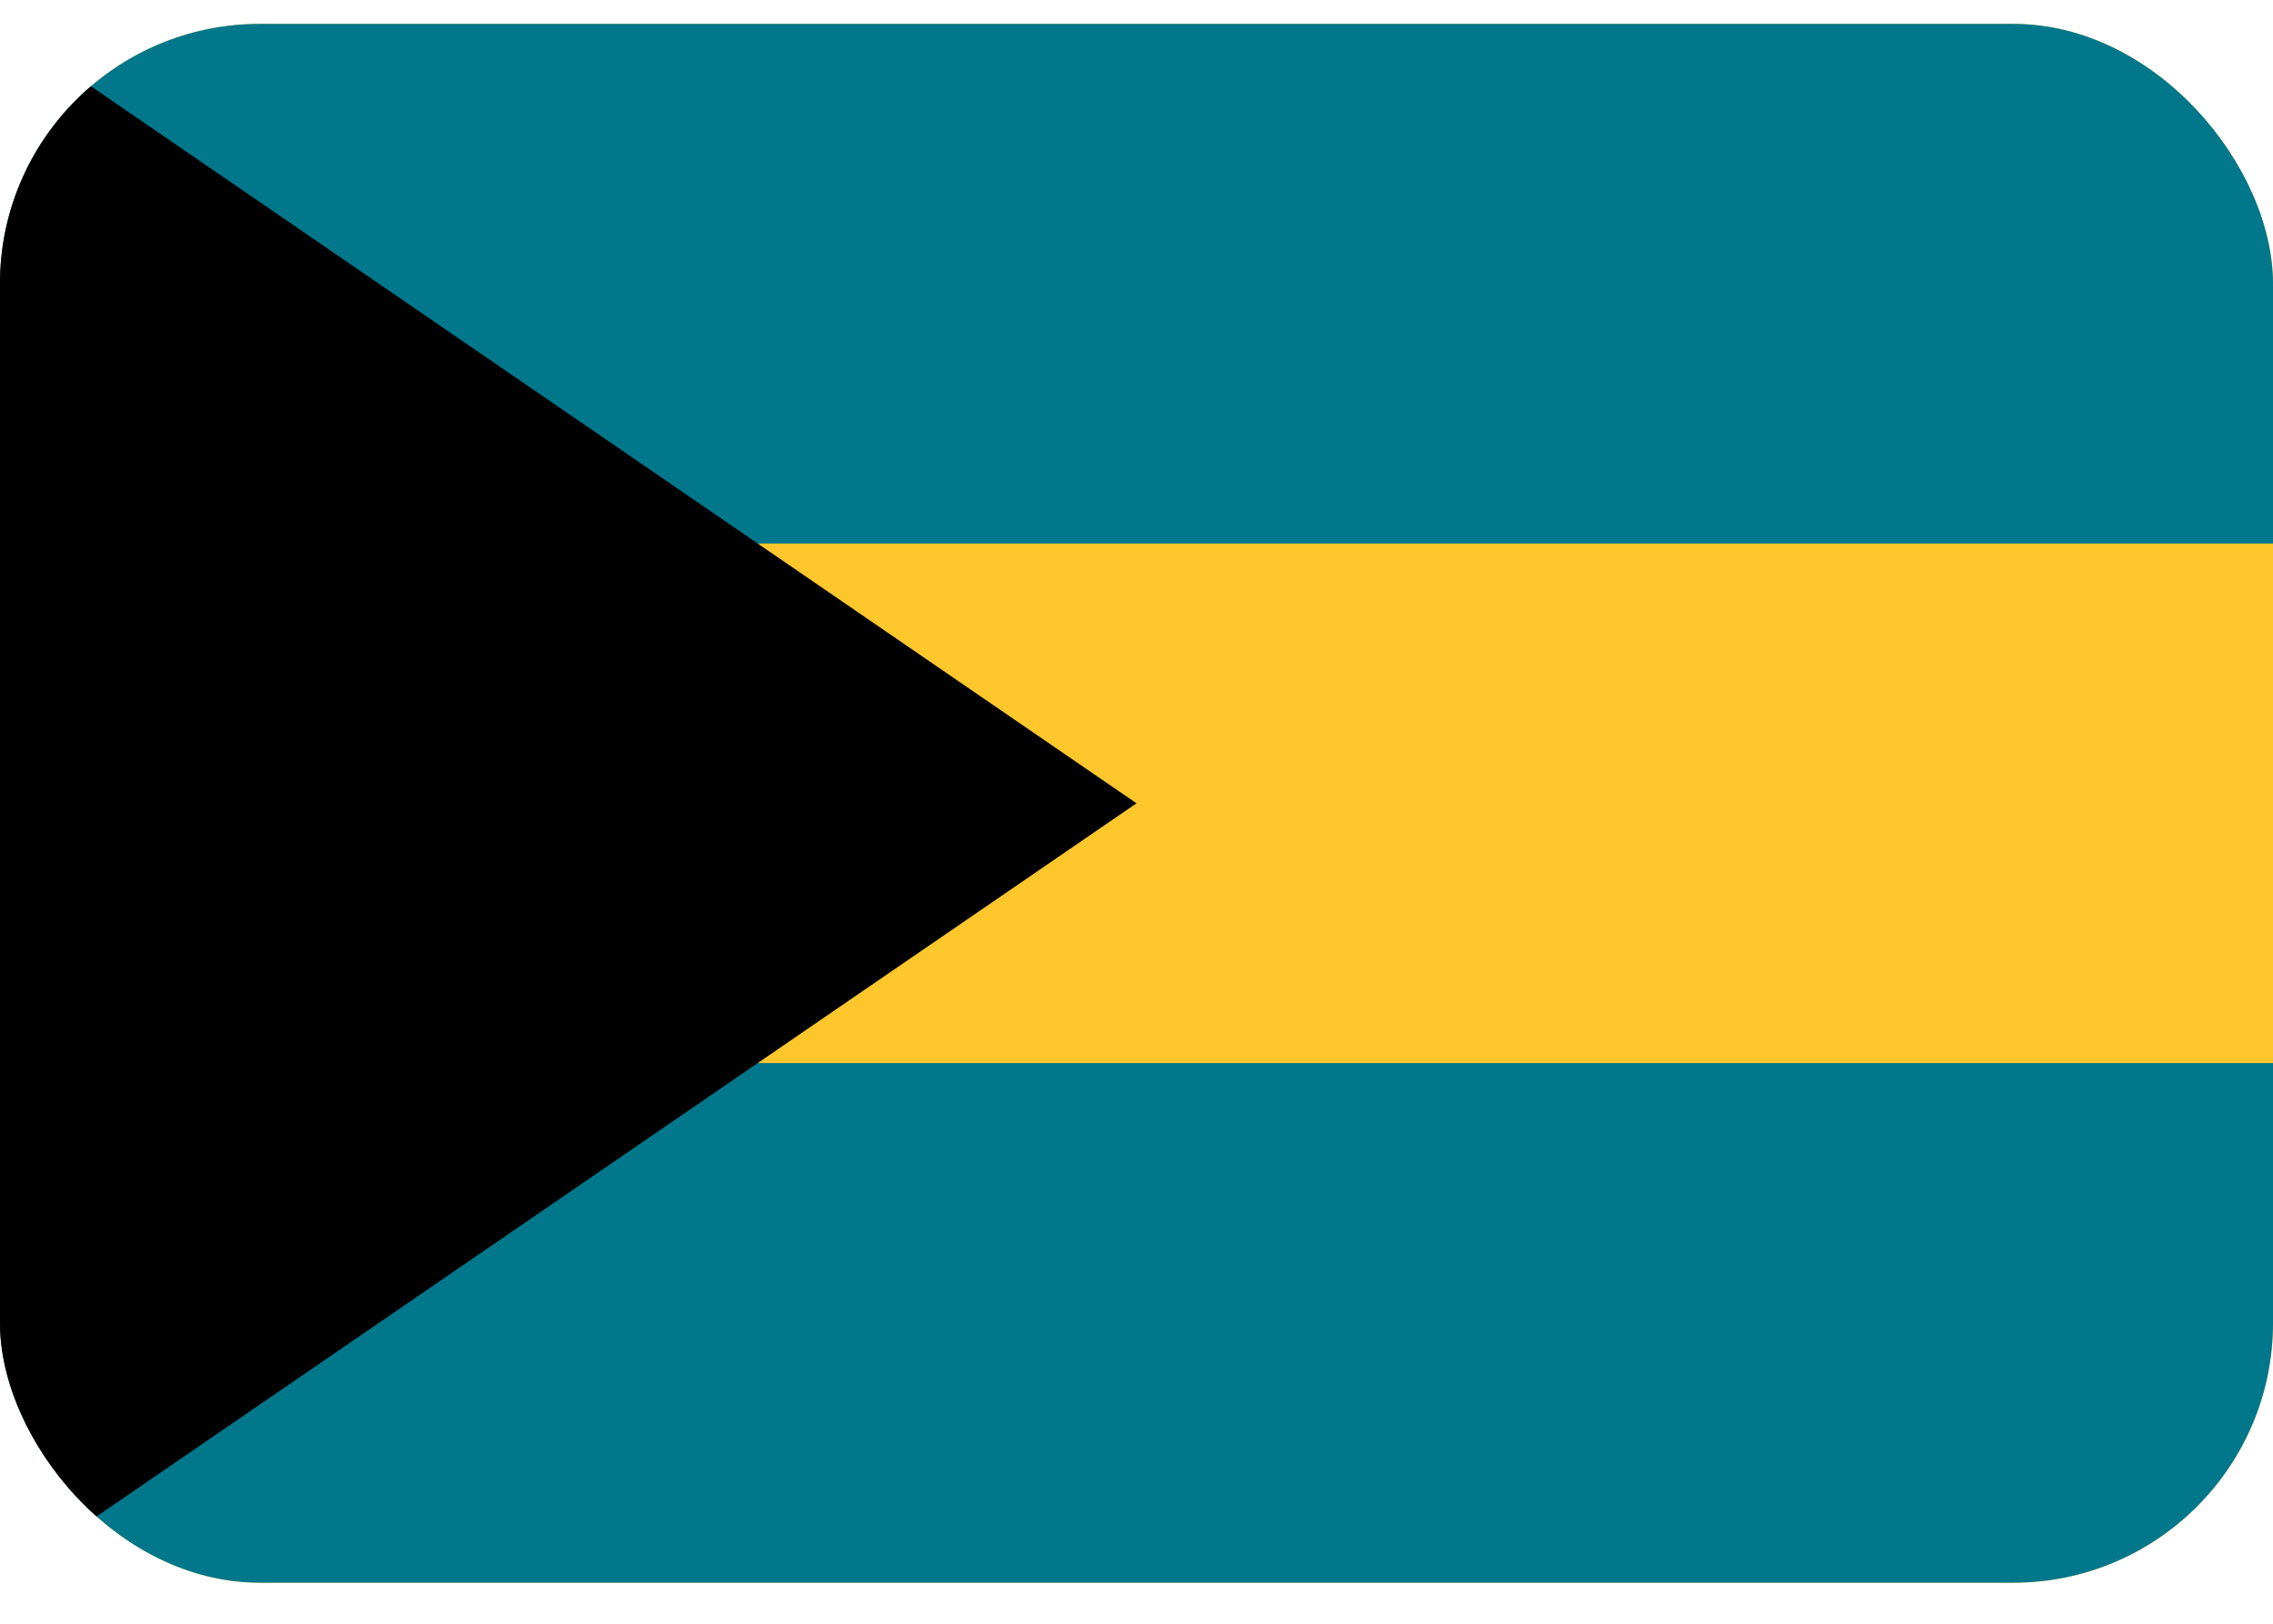 <svg xmlns="http://www.w3.org/2000/svg" width="35" height="25" fill="none" viewBox="0 0 35 25">
  <g clip-path="url(#a)">
    <path fill="#FFC72C" d="M0 .368h35v24H0v-24Z"/>
    <path fill="#00778B" d="M0 .368h35v8H0v-8Zm0 16h35v8H0v-8Z"/>
    <path fill="#000" d="m17.5 12.368-17.5 12v-24l17.5 12Z"/>
  </g>
  <defs>
    <clipPath id="a">
      <rect width="35" height="24" y=".368" fill="#fff" rx="4"/>
    </clipPath>
  </defs>
</svg>
